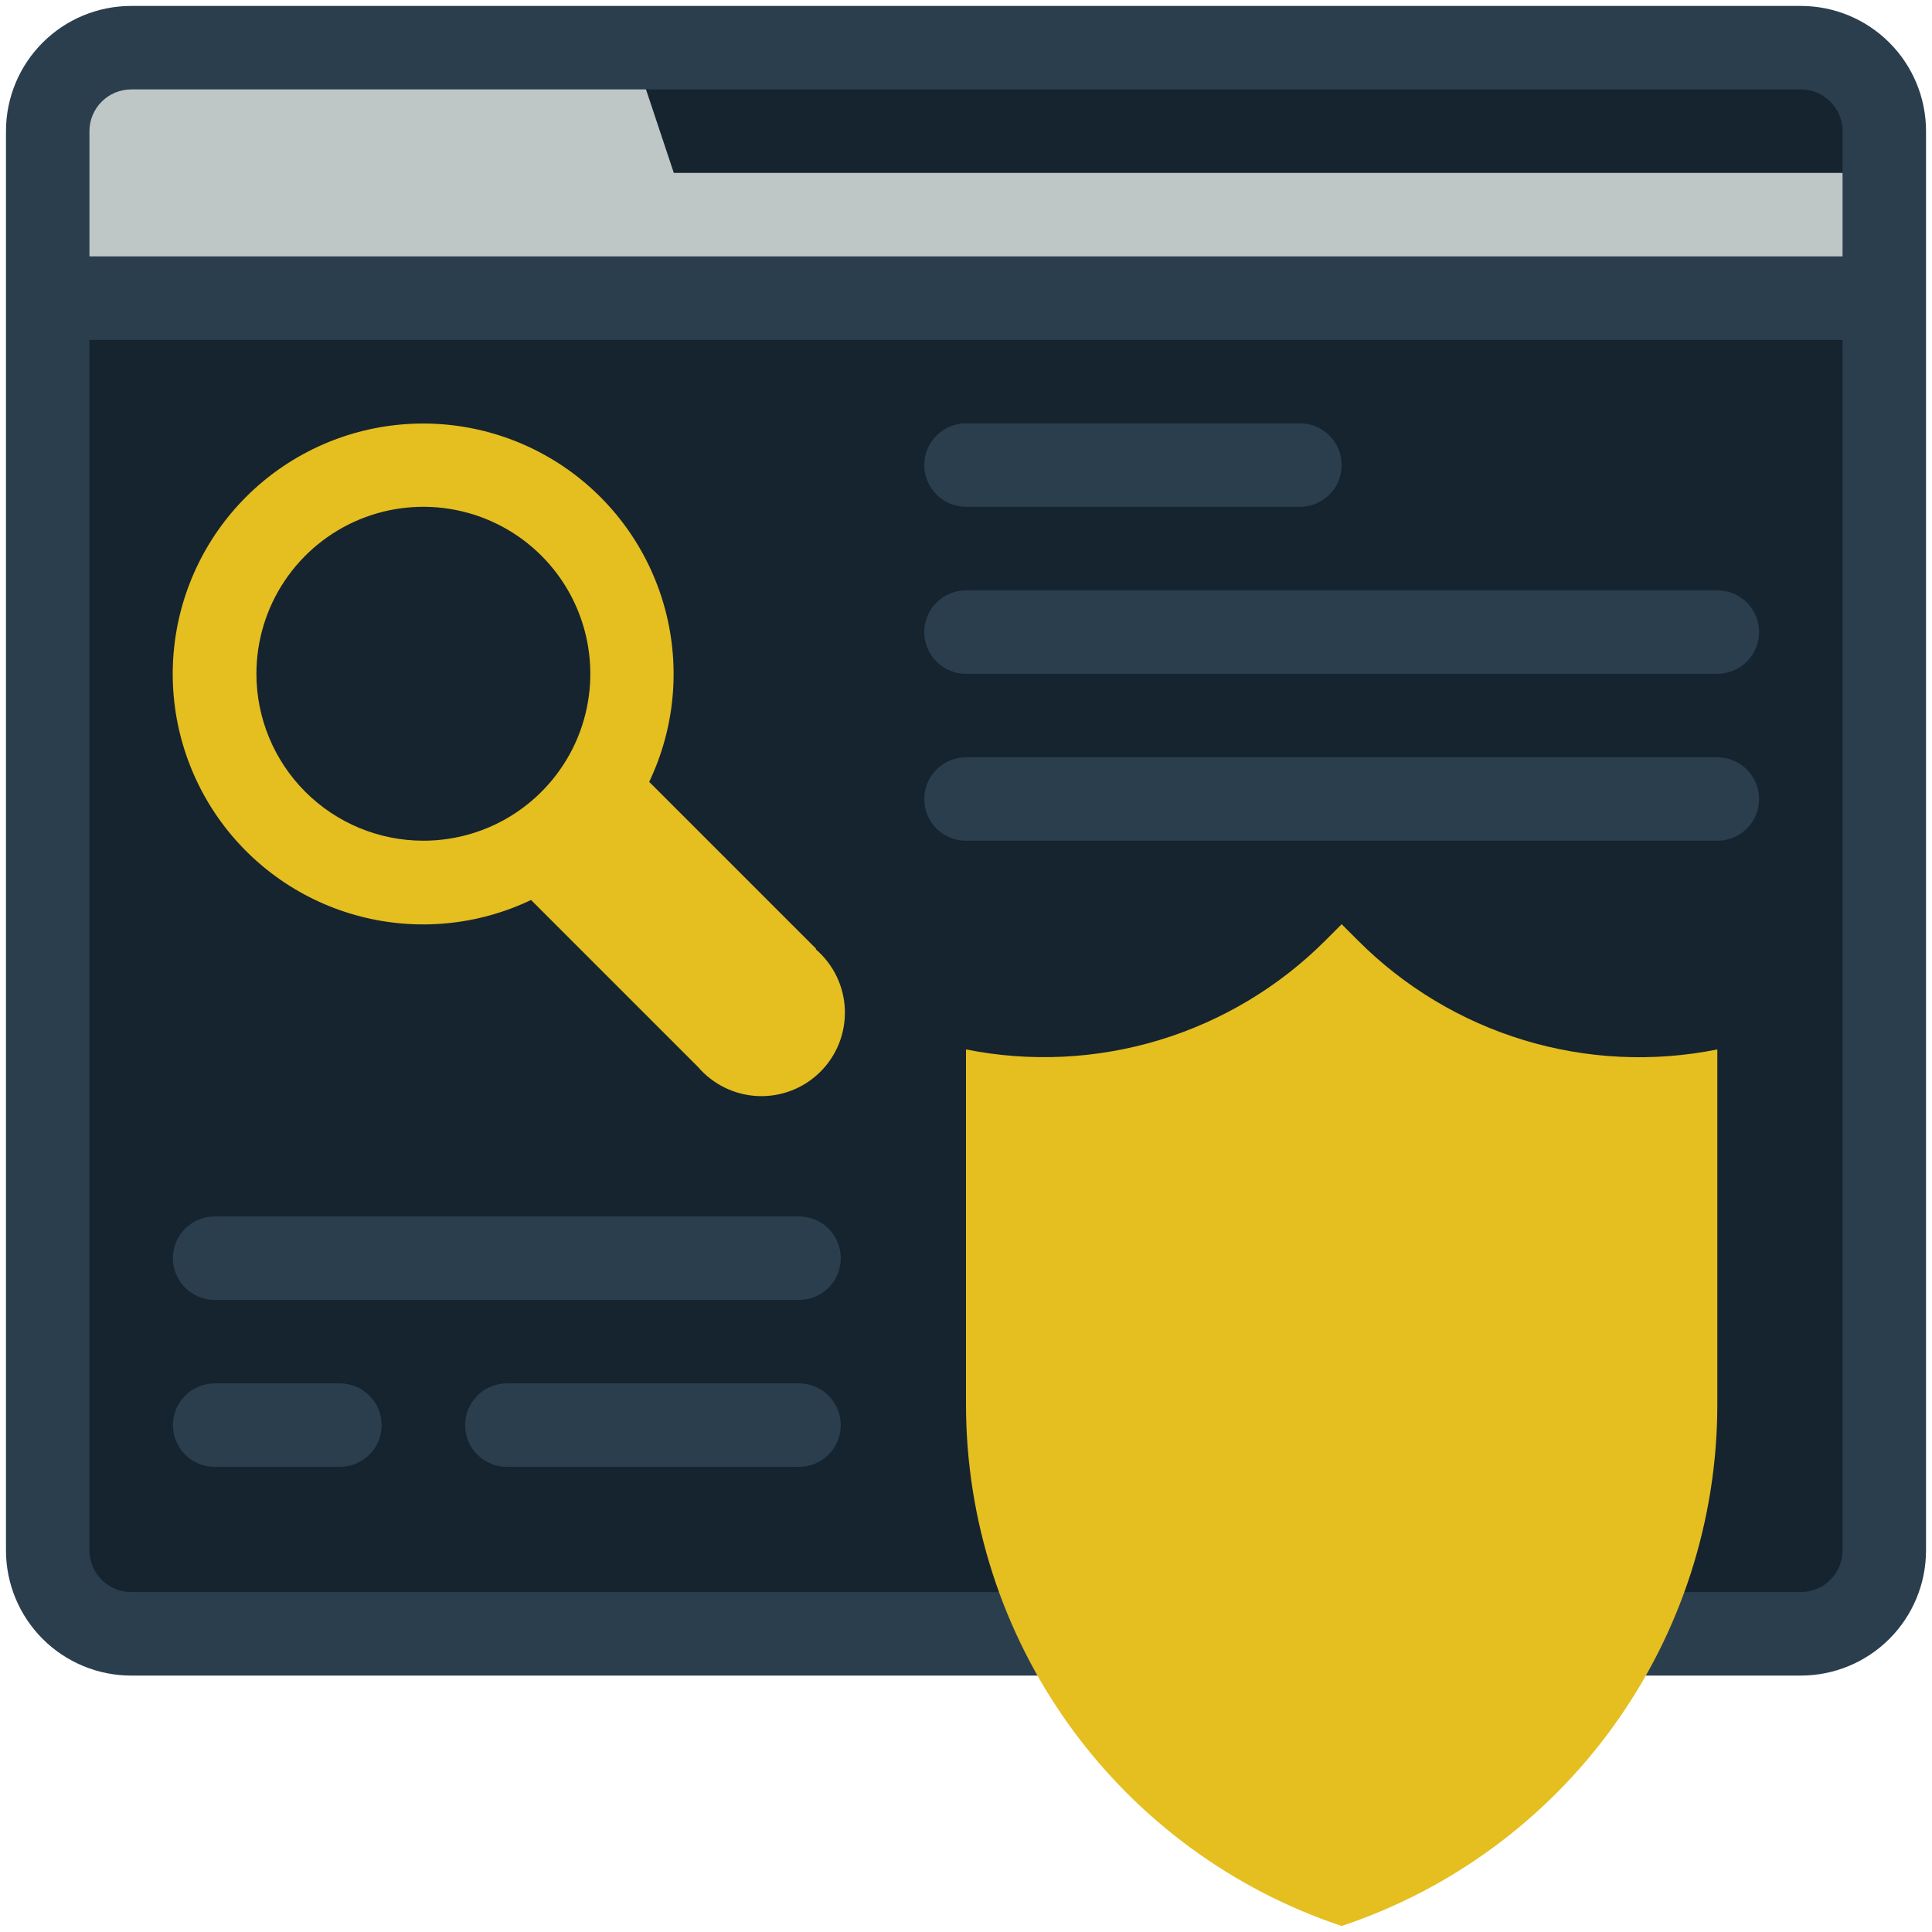 <svg width="54" height="54" viewBox="0 0 54 54" fill="none" xmlns="http://www.w3.org/2000/svg">
<g id="Website">
<path id="Vector" d="M50.333 1.332H3.667C2.378 1.332 1.333 2.377 1.333 3.665V43.332C1.333 44.621 2.378 45.665 3.667 45.665H50.333C51.622 45.665 52.667 44.621 52.667 43.332V3.665C52.667 2.377 51.622 1.332 50.333 1.332Z" fill="#16242F"/>
<path id="Vector_2" d="M52.667 8.332H1.333V3.665C1.333 3.047 1.579 2.453 2.017 2.015C2.454 1.578 3.048 1.332 3.667 1.332H17.667L18.833 4.832H52.667V8.332Z" fill="#BEC6C6"/>
<path id="Vector_3" d="M50.333 0.166H3.667C2.738 0.166 1.848 0.535 1.192 1.191C0.535 1.848 0.167 2.738 0.167 3.666V43.333C0.167 44.261 0.535 45.151 1.192 45.808C1.848 46.464 2.738 46.833 3.667 46.833H50.333C51.262 46.833 52.152 46.464 52.808 45.808C53.465 45.151 53.833 44.261 53.833 43.333V3.666C53.833 2.738 53.465 1.848 52.808 1.191C52.152 0.535 51.262 0.166 50.333 0.166ZM3.667 2.499H50.333C50.643 2.499 50.94 2.622 51.158 2.841C51.377 3.06 51.5 3.357 51.5 3.666V7.166H2.5V3.666C2.5 3.357 2.623 3.06 2.842 2.841C3.061 2.622 3.357 2.499 3.667 2.499ZM50.333 44.499H3.667C3.357 44.499 3.061 44.376 2.842 44.158C2.623 43.939 2.5 43.642 2.5 43.333V9.499H51.5V43.333C51.5 43.642 51.377 43.939 51.158 44.158C50.94 44.376 50.643 44.499 50.333 44.499Z" fill="#2A3E4E"/>
<path id="Vector_4" d="M22.812 26.52L18.145 21.853C18.856 20.363 19.018 18.67 18.601 17.072C18.185 15.474 17.217 14.075 15.869 13.122C14.521 12.169 12.879 11.723 11.233 11.863C9.588 12.003 8.046 12.721 6.878 13.888C5.711 15.056 4.993 16.598 4.853 18.244C4.713 19.889 5.159 21.53 6.112 22.879C7.065 24.227 8.464 25.195 10.062 25.611C11.66 26.028 13.353 25.866 14.843 25.155L19.51 29.822C19.719 30.066 19.977 30.264 20.266 30.404C20.556 30.544 20.871 30.623 21.192 30.636C21.514 30.648 21.834 30.594 22.133 30.477C22.433 30.359 22.705 30.181 22.932 29.954C23.16 29.727 23.337 29.455 23.455 29.155C23.572 28.856 23.626 28.535 23.614 28.214C23.602 27.893 23.523 27.577 23.383 27.288C23.243 26.998 23.044 26.741 22.8 26.532L22.812 26.52ZM7.167 18.832C7.167 17.909 7.44 17.006 7.953 16.239C8.466 15.472 9.195 14.873 10.047 14.52C10.9 14.167 11.838 14.075 12.744 14.255C13.649 14.435 14.48 14.879 15.133 15.532C15.786 16.185 16.23 17.016 16.41 17.921C16.59 18.827 16.498 19.765 16.145 20.618C15.792 21.47 15.193 22.199 14.426 22.712C13.659 23.225 12.756 23.498 11.833 23.498C10.596 23.498 9.409 23.007 8.534 22.132C7.658 21.256 7.167 20.069 7.167 18.832Z" fill="#E5BE20"/>
<path id="Vector_5" d="M37.5 53.832C34.443 52.812 31.784 50.855 29.899 48.24C28.015 45.625 27.001 42.484 27 39.26V29.332C28.796 29.691 30.652 29.601 32.404 29.07C34.157 28.538 35.751 27.582 37.045 26.287L37.5 25.832L37.955 26.287C39.248 27.584 40.842 28.541 42.595 29.073C44.347 29.604 46.204 29.693 48 29.332V39.26C47.999 42.484 46.985 45.625 45.101 48.24C43.217 50.855 40.557 52.812 37.5 53.832Z" fill="#E5BE20"/>
<path id="Vector_6" d="M36.333 14.165H27C26.691 14.165 26.394 14.042 26.175 13.824C25.956 13.605 25.833 13.308 25.833 12.999C25.833 12.689 25.956 12.393 26.175 12.174C26.394 11.955 26.691 11.832 27 11.832H36.333C36.643 11.832 36.94 11.955 37.158 12.174C37.377 12.393 37.5 12.689 37.5 12.999C37.5 13.308 37.377 13.605 37.158 13.824C36.94 14.042 36.643 14.165 36.333 14.165Z" fill="#2A3E4E"/>
<path id="Vector_7" d="M48 18.833H27C26.691 18.833 26.394 18.71 26.175 18.492C25.956 18.273 25.833 17.976 25.833 17.667C25.833 17.357 25.956 17.061 26.175 16.842C26.394 16.623 26.691 16.5 27 16.5H48C48.309 16.5 48.606 16.623 48.825 16.842C49.044 17.061 49.167 17.357 49.167 17.667C49.167 17.976 49.044 18.273 48.825 18.492C48.606 18.71 48.309 18.833 48 18.833Z" fill="#2A3E4E"/>
<path id="Vector_8" d="M48 23.499H27C26.691 23.499 26.394 23.376 26.175 23.158C25.956 22.939 25.833 22.642 25.833 22.333C25.833 22.023 25.956 21.727 26.175 21.508C26.394 21.289 26.691 21.166 27 21.166H48C48.309 21.166 48.606 21.289 48.825 21.508C49.044 21.727 49.167 22.023 49.167 22.333C49.167 22.642 49.044 22.939 48.825 23.158C48.606 23.376 48.309 23.499 48 23.499Z" fill="#2A3E4E"/>
<path id="Vector_9" d="M22.333 36.333H6C5.691 36.333 5.394 36.21 5.175 35.992C4.956 35.773 4.833 35.476 4.833 35.167C4.833 34.857 4.956 34.56 5.175 34.342C5.394 34.123 5.691 34 6 34H22.333C22.643 34 22.939 34.123 23.158 34.342C23.377 34.56 23.5 34.857 23.5 35.167C23.5 35.476 23.377 35.773 23.158 35.992C22.939 36.21 22.643 36.333 22.333 36.333Z" fill="#2A3E4E"/>
<path id="Vector_10" d="M9.5 40.999H6C5.691 40.999 5.394 40.876 5.175 40.658C4.956 40.439 4.833 40.142 4.833 39.833C4.833 39.523 4.956 39.227 5.175 39.008C5.394 38.789 5.691 38.666 6 38.666H9.5C9.809 38.666 10.106 38.789 10.325 39.008C10.544 39.227 10.667 39.523 10.667 39.833C10.667 40.142 10.544 40.439 10.325 40.658C10.106 40.876 9.809 40.999 9.5 40.999Z" fill="#2A3E4E"/>
<path id="Vector_11" d="M22.333 40.999H14.167C13.857 40.999 13.56 40.876 13.342 40.658C13.123 40.439 13 40.142 13 39.833C13 39.523 13.123 39.227 13.342 39.008C13.56 38.789 13.857 38.666 14.167 38.666H22.333C22.643 38.666 22.939 38.789 23.158 39.008C23.377 39.227 23.5 39.523 23.5 39.833C23.5 40.142 23.377 40.439 23.158 40.658C22.939 40.876 22.643 40.999 22.333 40.999Z" fill="#2A3E4E"/>
</g>
</svg>
